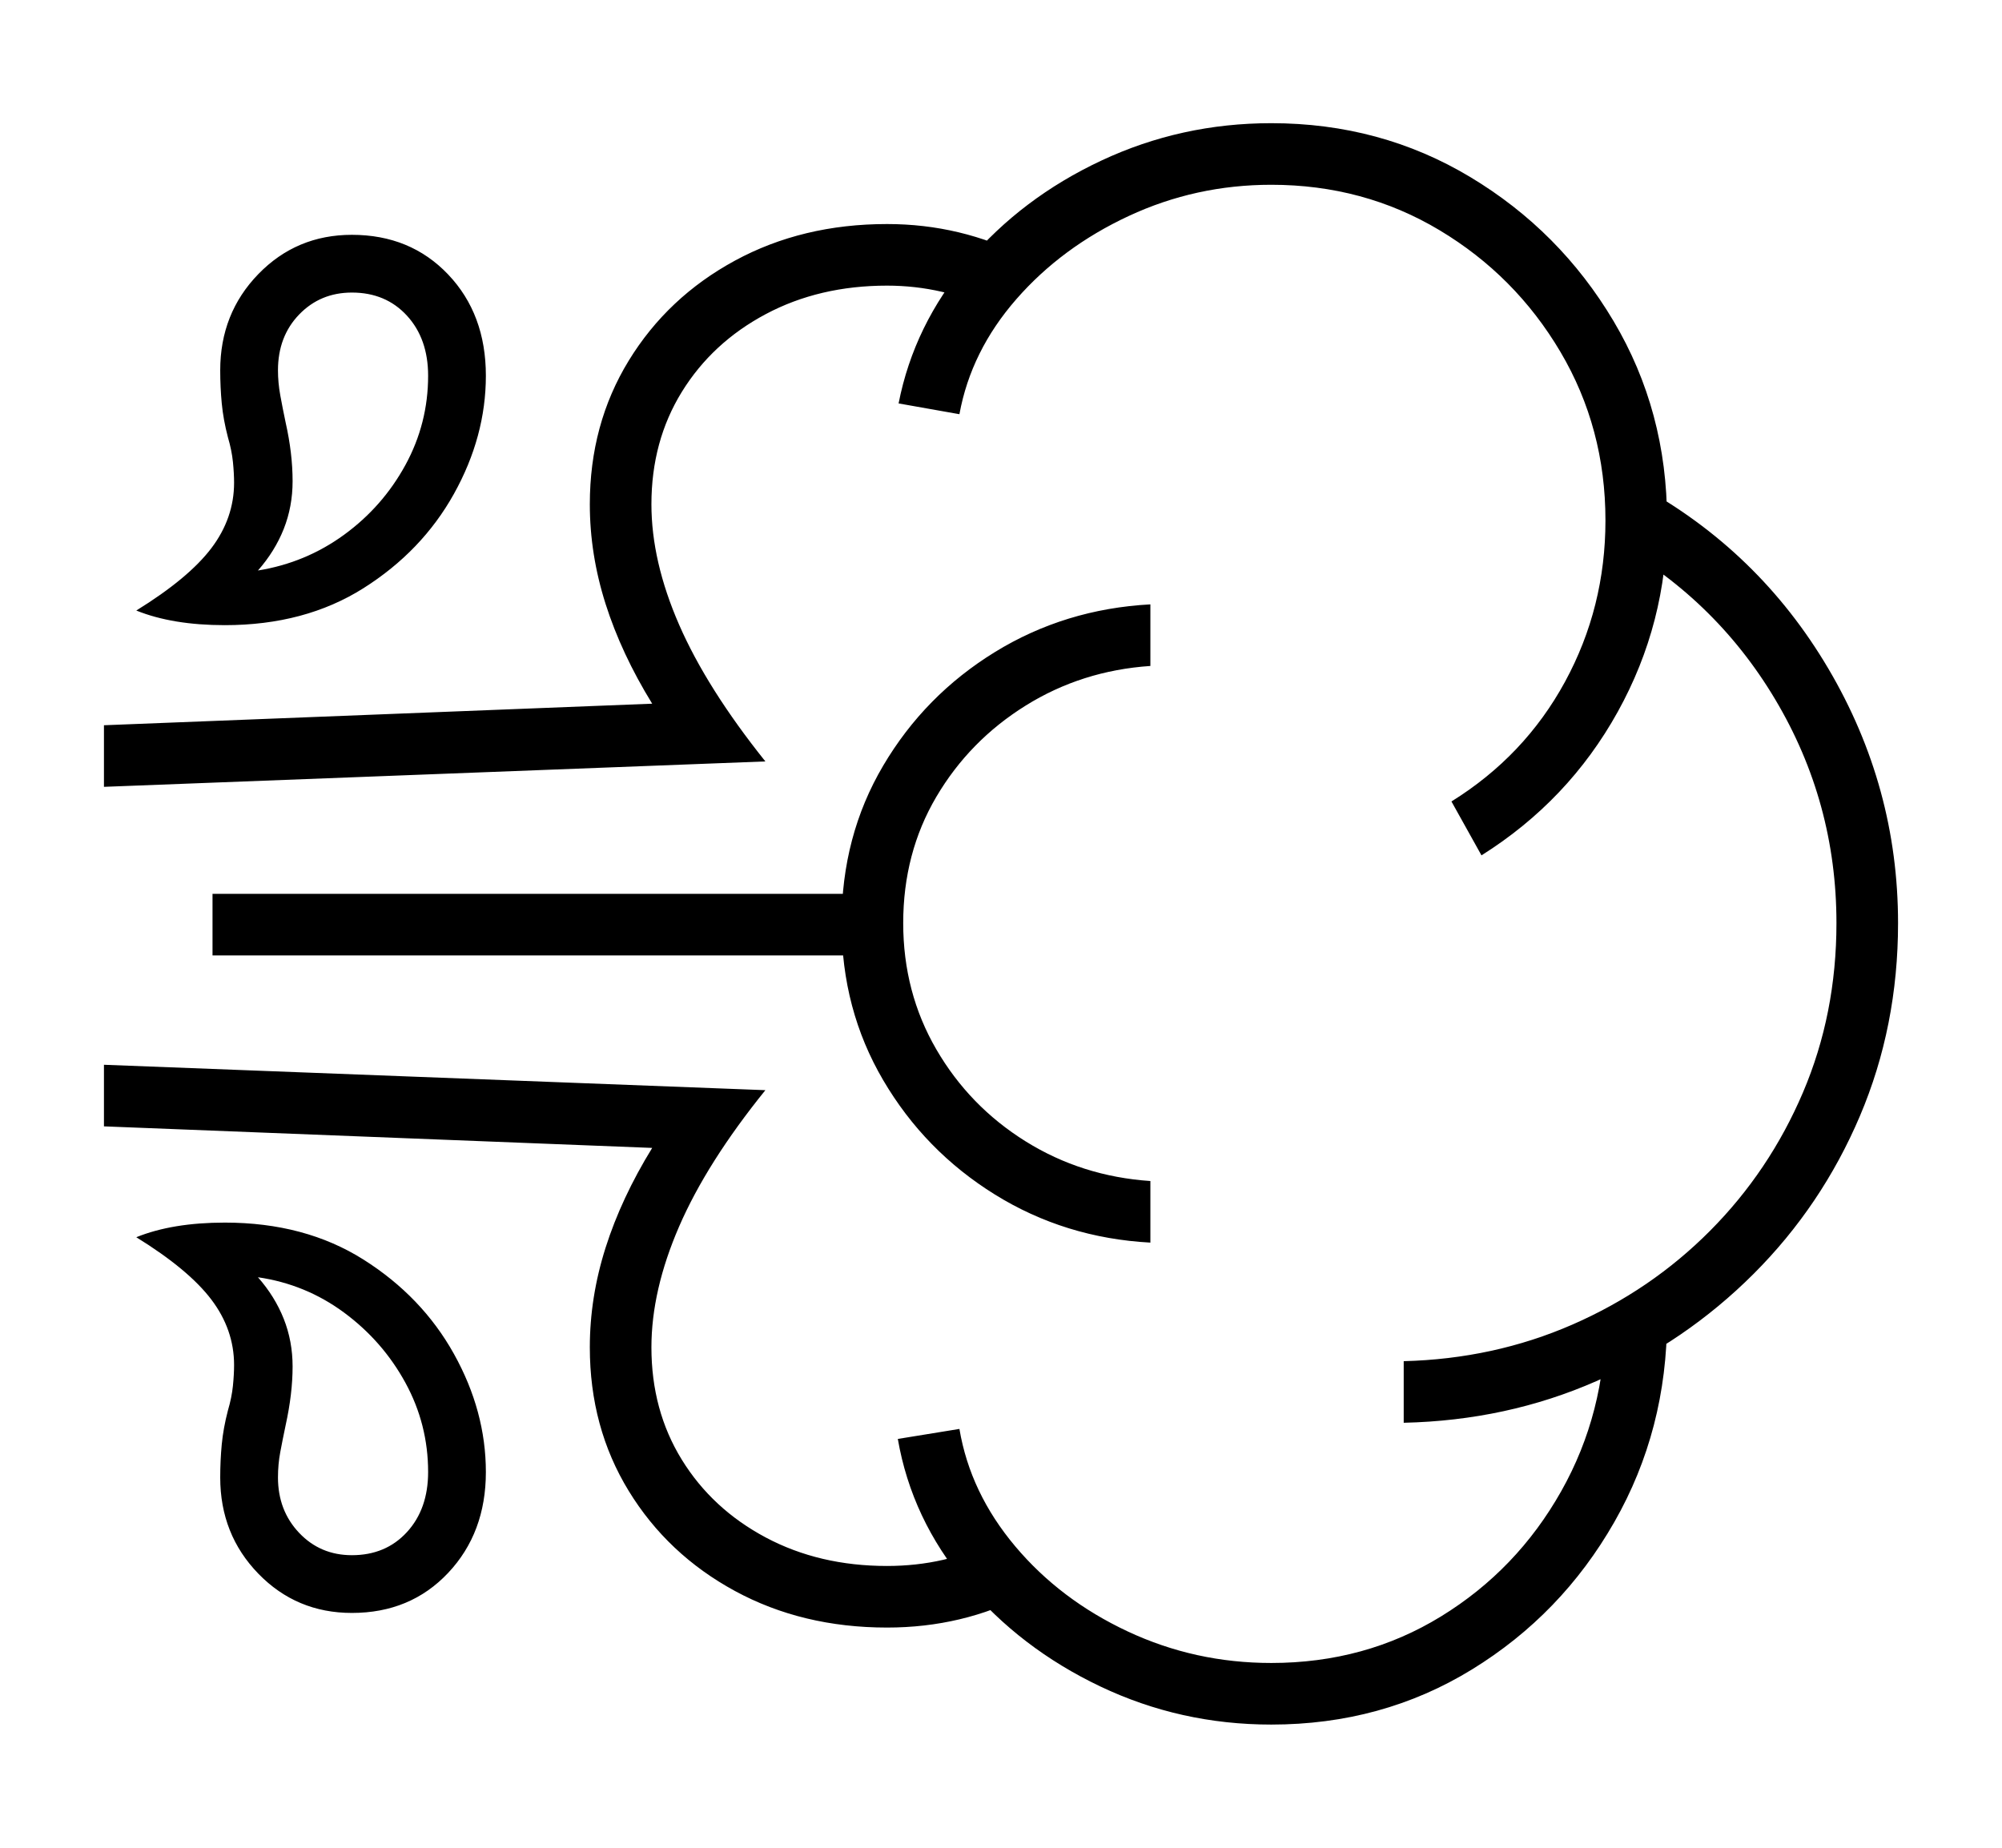 <svg xmlns="http://www.w3.org/2000/svg"
    viewBox="0 0 2600 2400">
  <!--
Copyright 2013, 2022 Google Inc. All Rights Reserved.
Noto is a trademark of Google Inc.
This Font Software is licensed under the SIL Open Font License, Version 1.1. This Font Software is distributed on an "AS IS" BASIS, WITHOUT WARRANTIES OR CONDITIONS OF ANY KIND, either express or implied. See the SIL Open Font License for the specific language, permissions and limitations governing your use of this Font Software.
http://scripts.sil.org/OFL
  -->
<path d="M1924 1111L1924 1111 1885 1041Q1980 982 2032.5 885.5 2085 789 2085 676L2085 676Q2085 556 2026.5 457 1968 358 1869.5 299 1771 240 1651 240L1651 240Q1553 240 1466 280.5 1379 321 1320 388.5 1261 456 1246 538L1246 538 1167 524Q1187 422 1257 339.5 1327 257 1430.5 208.5 1534 160 1651 160L1651 160Q1793 160 1909.5 230 2026 300 2095.5 417 2165 534 2165 676L2165 676Q2165 809 2101 924.5 2037 1040 1924 1111ZM457 2095L457 2095Q385 2095 335.5 2044 286 1993 286 1919L286 1919Q286 1897 288 1876 290 1855 296 1832L296 1832Q301 1815 302.5 1800 304 1785 304 1773L304 1773Q304 1727 274.5 1688 245 1649 177 1607L177 1607Q224 1588 292 1588L292 1588Q396 1588 472 1636 548 1684 589.5 1758.5 631 1833 631 1912L631 1912Q631 1991 582 2043 533 2095 457 2095ZM457 2020L457 2020Q501 2020 528.5 1990 556 1960 556 1912L556 1912Q556 1850 526.5 1796 497 1742 447 1705 397 1668 335 1659L335 1659Q357 1684 368.5 1713 380 1742 380 1775L380 1775Q380 1810 371 1851L371 1851Q367 1870 364 1886 361 1902 361 1919L361 1919Q361 1962 388.5 1991 416 2020 457 2020ZM1152 2114L1152 2114Q1042 2114 954.5 2066.5 867 2019 816.5 1936.5 766 1854 766 1750L766 1750Q766 1685 786.5 1620.5 807 1556 847 1491L847 1491 135 1463 135 1383 994 1416Q918 1510 882 1593 846 1676 846 1750L846 1750Q846 1832 885.5 1896 925 1960 994.5 1997 1064 2034 1152 2034L1152 2034Q1228 2034 1292 2002L1292 2002 1333 2071Q1250 2114 1152 2114ZM1136 1241L276 1241 276 1161 1136 1161 1136 1241ZM1651 2240L1651 2240Q1533 2240 1429 2190.5 1325 2141 1254.5 2057 1184 1973 1166 1869L1166 1869 1246 1856Q1260 1939 1318.5 2008.5 1377 2078 1464.5 2119 1552 2160 1651 2160L1651 2160Q1773 2160 1871.5 2099.5 1970 2039 2027.5 1937 2085 1835 2085 1713L2085 1713 2165 1713Q2165 1857 2096.5 1977 2028 2097 1911.5 2168.5 1795 2240 1651 2240ZM292 812L292 812Q224 812 177 793L177 793Q245 751 274.5 712 304 673 304 627L304 627Q304 615 302.5 600 301 585 296 568L296 568Q290 545 288 524 286 503 286 481L286 481Q286 407 335.5 356 385 305 457 305L457 305Q533 305 582 356.5 631 408 631 488L631 488Q631 567 589.5 641.5 548 716 472 764 396 812 292 812ZM335 741L335 741Q397 731 447 694.5 497 658 526.5 604 556 550 556 488L556 488Q556 440 528.5 410 501 380 457 380L457 380Q416 380 388.5 408.5 361 437 361 481L361 481Q361 497 364 513.5 367 530 371 549L371 549Q380 589 380 625L380 625Q380 658 368.5 687 357 716 335 741ZM994 989L135 1022 135 942 847 914Q807 849 786.5 784.5 766 720 766 655L766 655Q766 551 816.5 468.5 867 386 954.5 338.5 1042 291 1152 291L1152 291Q1248 291 1332 334L1332 334 1291 403Q1225 371 1152 371L1152 371Q1064 371 994.5 408 925 445 885.5 509 846 573 846 655L846 655Q846 729 882 811.5 918 894 994 989L994 989ZM1494 1534L1494 1614Q1383 1608 1292 1551.5 1201 1495 1147 1403 1093 1311 1093 1199L1093 1199Q1093 1086 1147 994.5 1201 903 1292 847 1383 791 1494 785L1494 785 1494 865Q1405 871 1332 916.5 1259 962 1216 1035 1173 1108 1173 1199L1173 1199Q1173 1289 1216 1363 1259 1437 1332 1482.5 1405 1528 1494 1534L1494 1534ZM1823 1848L1823 1848 1823 1768Q1940 1765 2042 1720.5 2144 1676 2221 1598.5 2298 1521 2341.5 1419 2385 1317 2385 1199L2385 1199Q2385 1042 2305.5 908.5 2226 775 2088 700L2088 700 2128 630Q2284 715 2374.5 868.5 2465 1022 2465 1199L2465 1199Q2465 1333 2415.5 1449.5 2366 1566 2277.5 1654.5 2189 1743 2073 1794 1957 1845 1823 1848Z"/>
</svg>